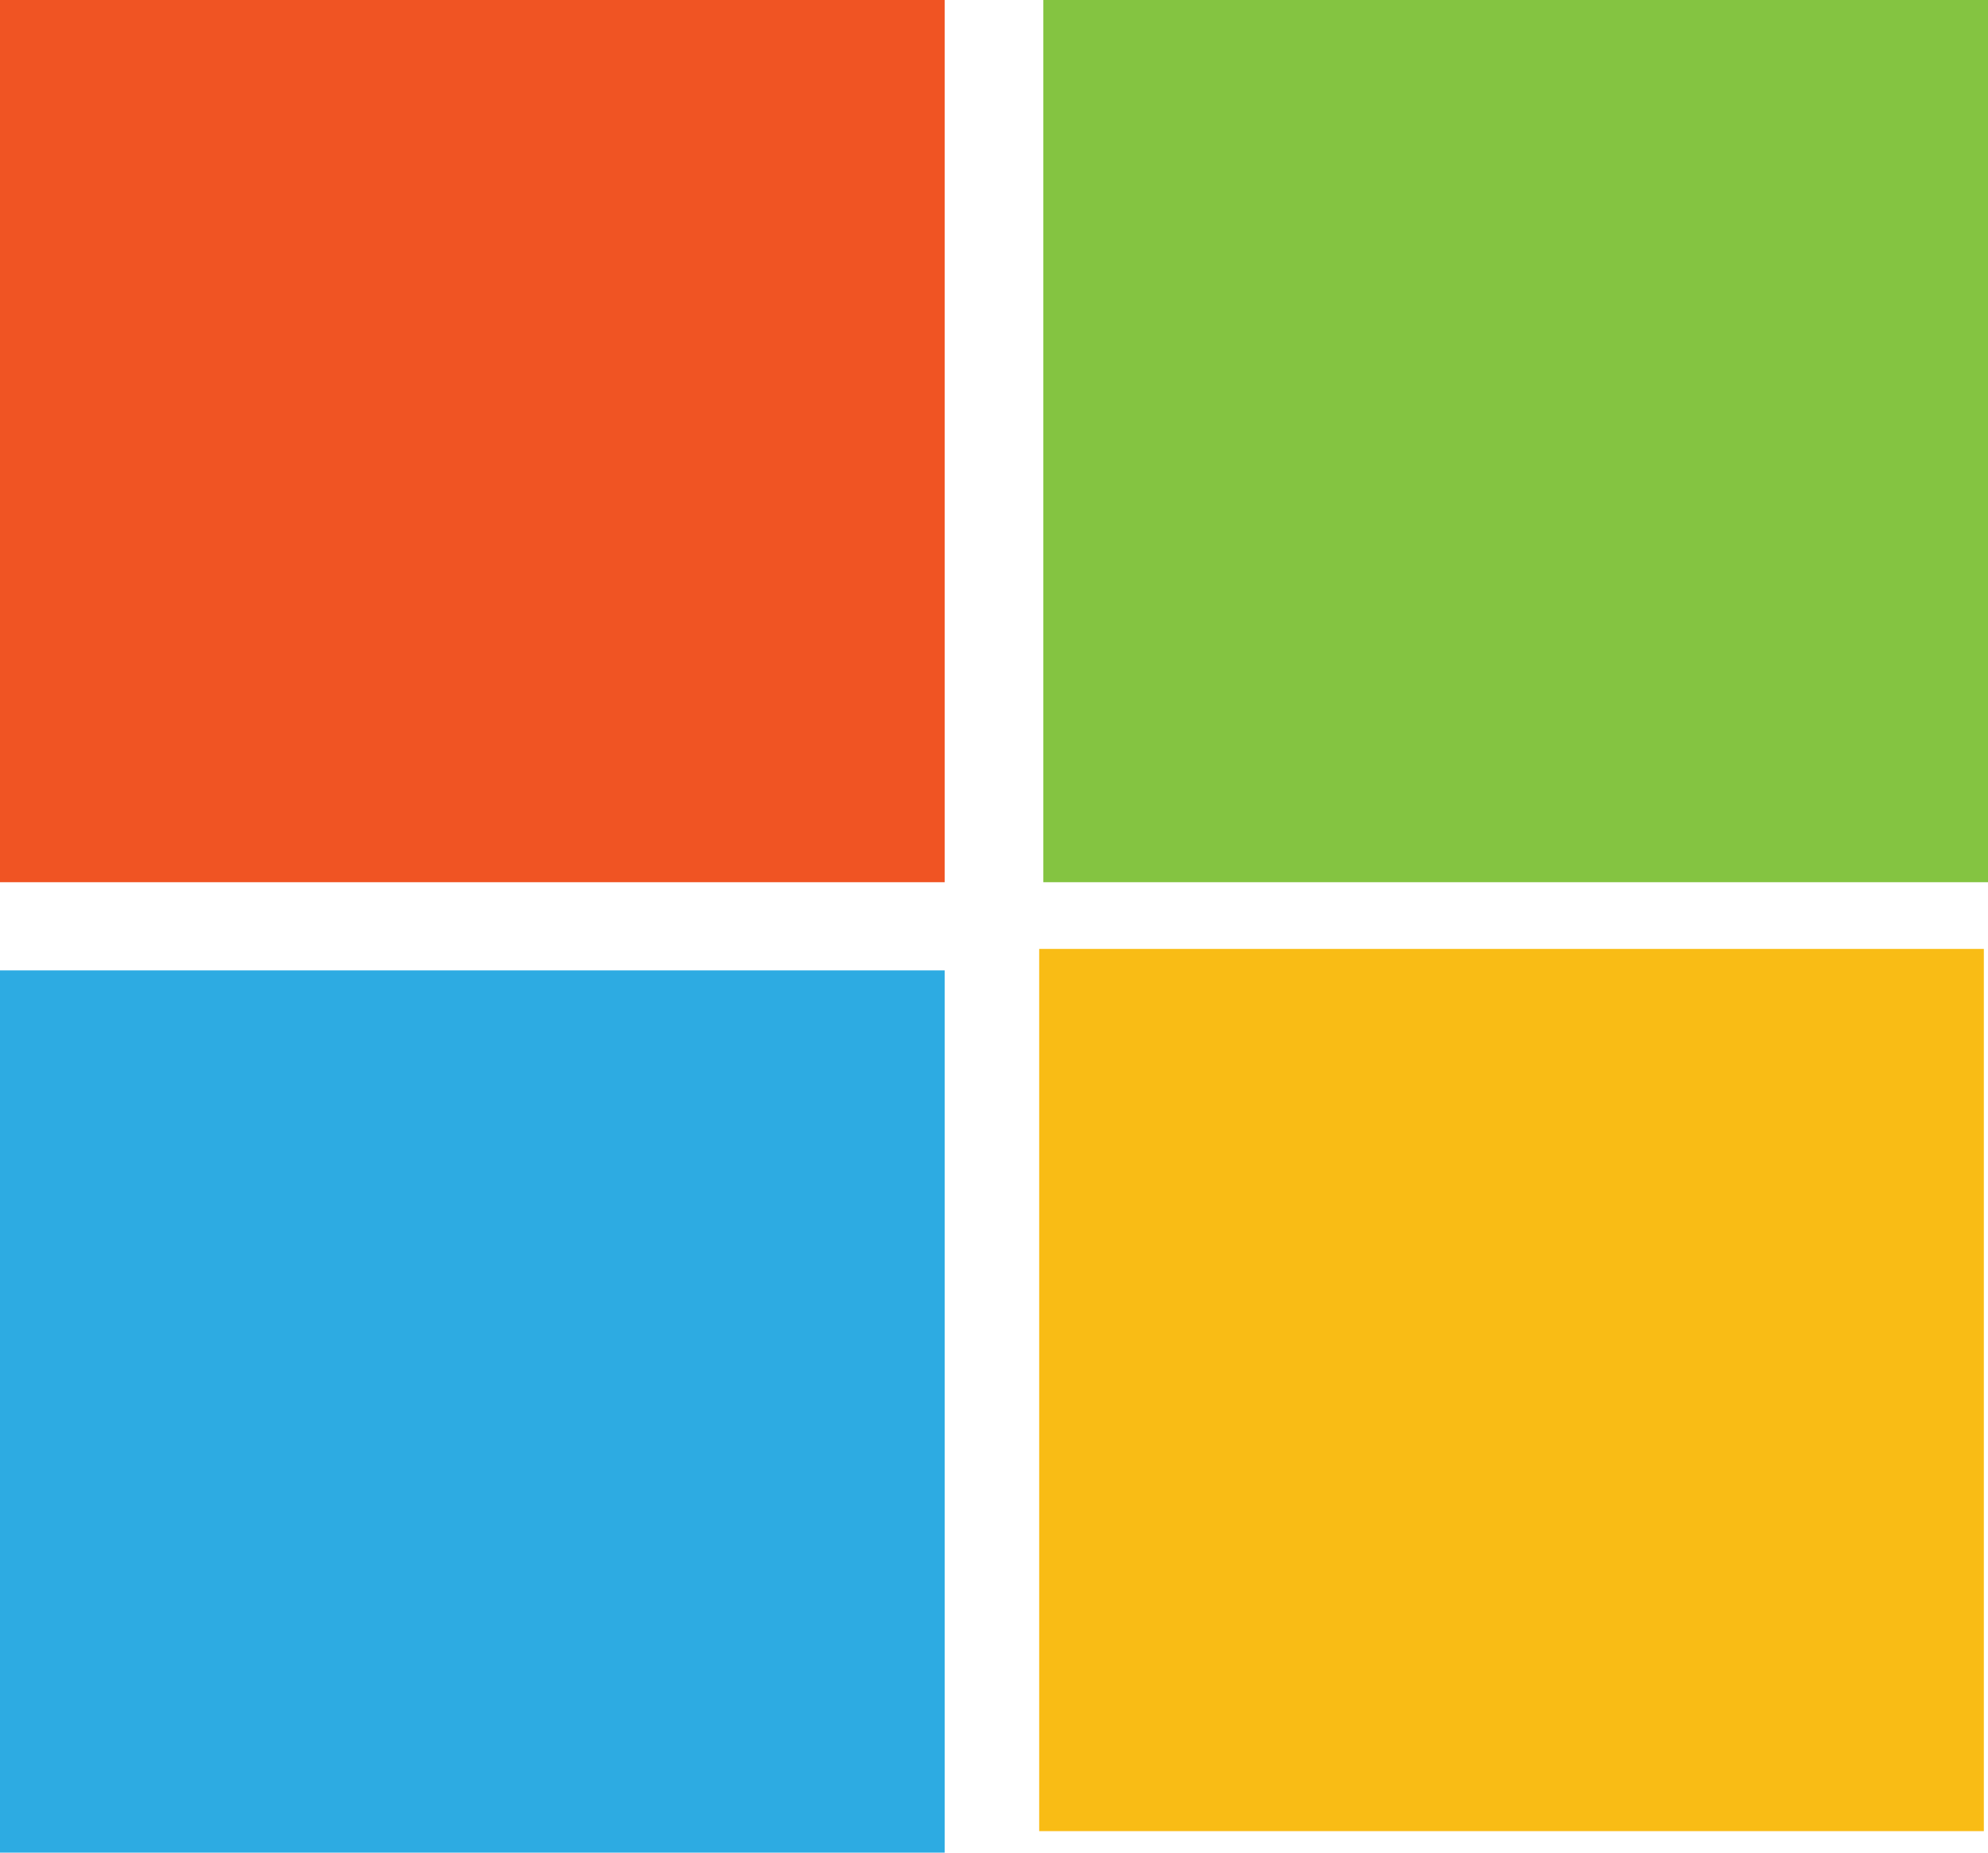 <svg width="44" height="41" viewBox="0 0 44 41" fill="none" xmlns="http://www.w3.org/2000/svg">
<path d="M20.908 19.524H0V0H20.908V19.524Z" fill="#F05423"/>
<path d="M44 19.524H23.092V0H44V19.524Z" fill="#84C441"/>
<path d="M20.908 41H0V21.476H20.908V41Z" fill="#2DABE2"/>
<path d="M43.908 40.524H23V21H43.908V40.524Z" fill="#F9BC15"/>
</svg>
